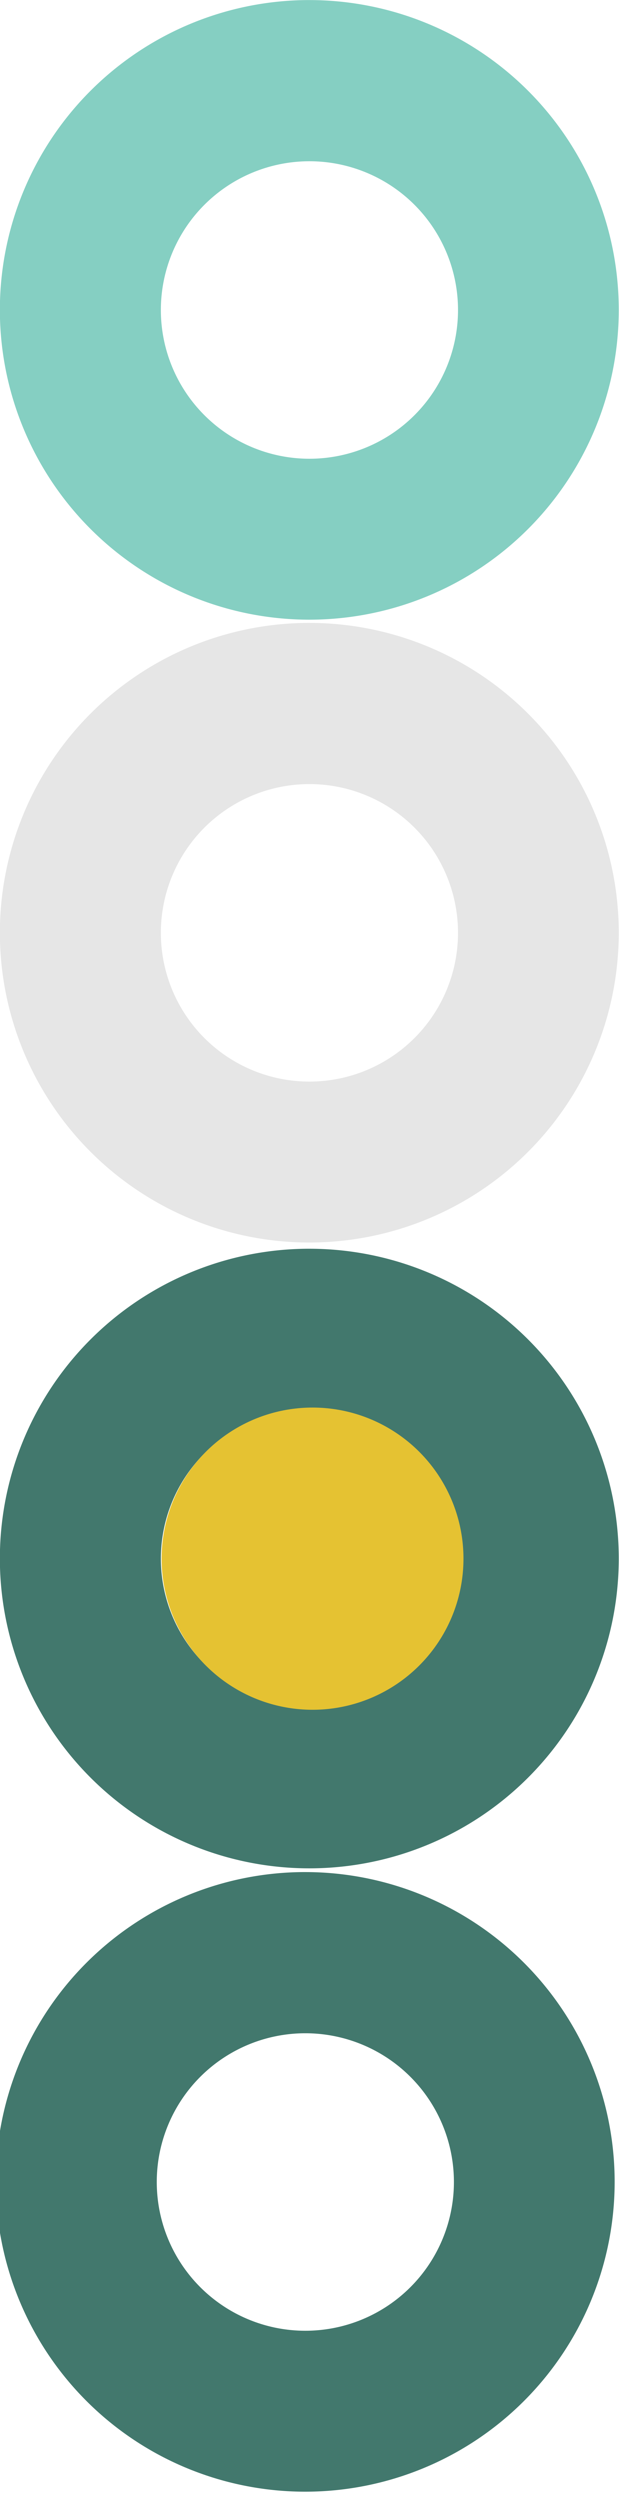 <?xml version="1.0" encoding="UTF-8" standalone="no"?>
<svg
   xmlns:dc="http://purl.org/dc/elements/1.1/"
   xmlns:cc="http://creativecommons.org/ns#"
   xmlns:rdf="http://www.w3.org/1999/02/22-rdf-syntax-ns#"
   xmlns:svg="http://www.w3.org/2000/svg"
   xmlns="http://www.w3.org/2000/svg"
   xmlns:sodipodi="http://sodipodi.sourceforge.net/DTD/sodipodi-0.dtd"
   xmlns:inkscape="http://www.inkscape.org/namespaces/inkscape"
   width="18.832"
   height="75.971"
   viewBox="0 0 4.983 20.101"
   version="1.1"
   id="svg2255"
   inkscape:version="1.0 (4035a4fb49, 2020-05-01)"
   sodipodi:docname="point.svg">
  <defs
     id="defs2249" />
  <sodipodi:namedview
     id="base"
     pagecolor="#ffffff"
     bordercolor="#666666"
     borderopacity="1.0"
     inkscape:pageopacity="0.0"
     inkscape:pageshadow="2"
     inkscape:zoom="7.919596"
     inkscape:cx="35.226456"
     inkscape:cy="36.029715"
     inkscape:document-units="px"
     inkscape:current-layer="layer1"
     inkscape:document-rotation="0"
     showgrid="false"
     fit-margin-top="0"
     fit-margin-left="0"
     fit-margin-right="0"
     fit-margin-bottom="0"
     inkscape:window-width="1513"
     inkscape:window-height="1040"
     inkscape:window-x="104"
     inkscape:window-y="0"
     inkscape:window-maximized="0"
     units="px" />
  <g
     inkscape:label="Слой 1"
     inkscape:groupmode="layer"
     id="layer1"
     transform="translate(-105.61,26.682)">
    <path
       d="m 108.079,-26.682 a 2.491,2.491 0 0 0 -2.47,2.491 2.491,2.491 0 0 0 2.491,2.491 2.491,2.491 0 0 0 2.491,-2.491 2.491,2.491 0 0 0 -2.491,-2.491 2.491,2.491 0 0 0 -0.022,0 z m 0.022,1.296 a 1.196,1.196 0 0 1 1.196,1.196 1.196,1.196 0 0 1 -1.196,1.196 1.196,1.196 0 0 1 -1.196,-1.196 1.196,1.196 0 0 1 1.196,-1.196 z"
       style="fill:#85cfc2;fill-opacity:1;stroke:none;stroke-width:0.395;stroke-miterlimit:4;stroke-dasharray:1.578, 0.395;stroke-dashoffset:0"
       id="circle928" />
    <path
       id="path2570"
       style="fill:#e6e6e6;fill-opacity:1;stroke:none;stroke-width:0.395;stroke-miterlimit:4;stroke-dasharray:1.578, 0.395;stroke-dashoffset:0"
       d="m 108.079,-21.674 a 2.491,2.491 0 0 0 -2.47,2.491 2.491,2.491 0 0 0 2.491,2.491 2.491,2.491 0 0 0 2.491,-2.491 2.491,2.491 0 0 0 -2.491,-2.491 2.491,2.491 0 0 0 -0.022,0 z m 0.022,1.296 a 1.196,1.196 0 0 1 1.196,1.196 1.196,1.196 0 0 1 -1.196,1.196 1.196,1.196 0 0 1 -1.196,-1.196 1.196,1.196 0 0 1 1.196,-1.196 z" />
    <path
       d="m 108.079,-16.642 a 2.491,2.491 0 0 0 -2.47,2.491 2.491,2.491 0 0 0 2.491,2.491 2.491,2.491 0 0 0 2.491,-2.491 2.491,2.491 0 0 0 -2.491,-2.491 2.491,2.491 0 0 0 -0.022,0 z m 0.022,1.296 a 1.196,1.196 0 0 1 1.196,1.196 1.196,1.196 0 0 1 -1.196,1.196 1.196,1.196 0 0 1 -1.196,-1.196 1.196,1.196 0 0 1 1.196,-1.196 z"
       style="fill:#356e63;fill-opacity:0.933;stroke:none;stroke-width:0.395;stroke-miterlimit:4;stroke-dasharray:1.578, 0.395;stroke-dashoffset:0"
       id="path2572" />
    <circle
       style="fill:#e5c232;fill-opacity:1;stroke:none;stroke-width:0.401;stroke-miterlimit:4;stroke-dasharray:1.603, 0.401;stroke-dashoffset:0"
       id="circle1167"
       cx="108.126"
       cy="-14.15"
       r="1.215" />
    <path
       id="path3856"
       style="fill:#356e63;fill-opacity:0.933;stroke:none;stroke-width:0.395;stroke-miterlimit:4;stroke-dasharray:1.578, 0.395;stroke-dashoffset:0"
       d="m 108.046,-11.63 a 2.491,2.491 0 0 0 -2.47,2.491 2.491,2.491 0 0 0 2.491,2.491 2.491,2.491 0 0 0 2.491,-2.491 2.491,2.491 0 0 0 -2.491,-2.491 2.491,2.491 0 0 0 -0.022,0 z m 0.022,1.296 a 1.196,1.196 0 0 1 1.196,1.196 1.196,1.196 0 0 1 -1.196,1.196 1.196,1.196 0 0 1 -1.196,-1.196 1.196,1.196 0 0 1 1.196,-1.196 z" />
  </g>
</svg>
